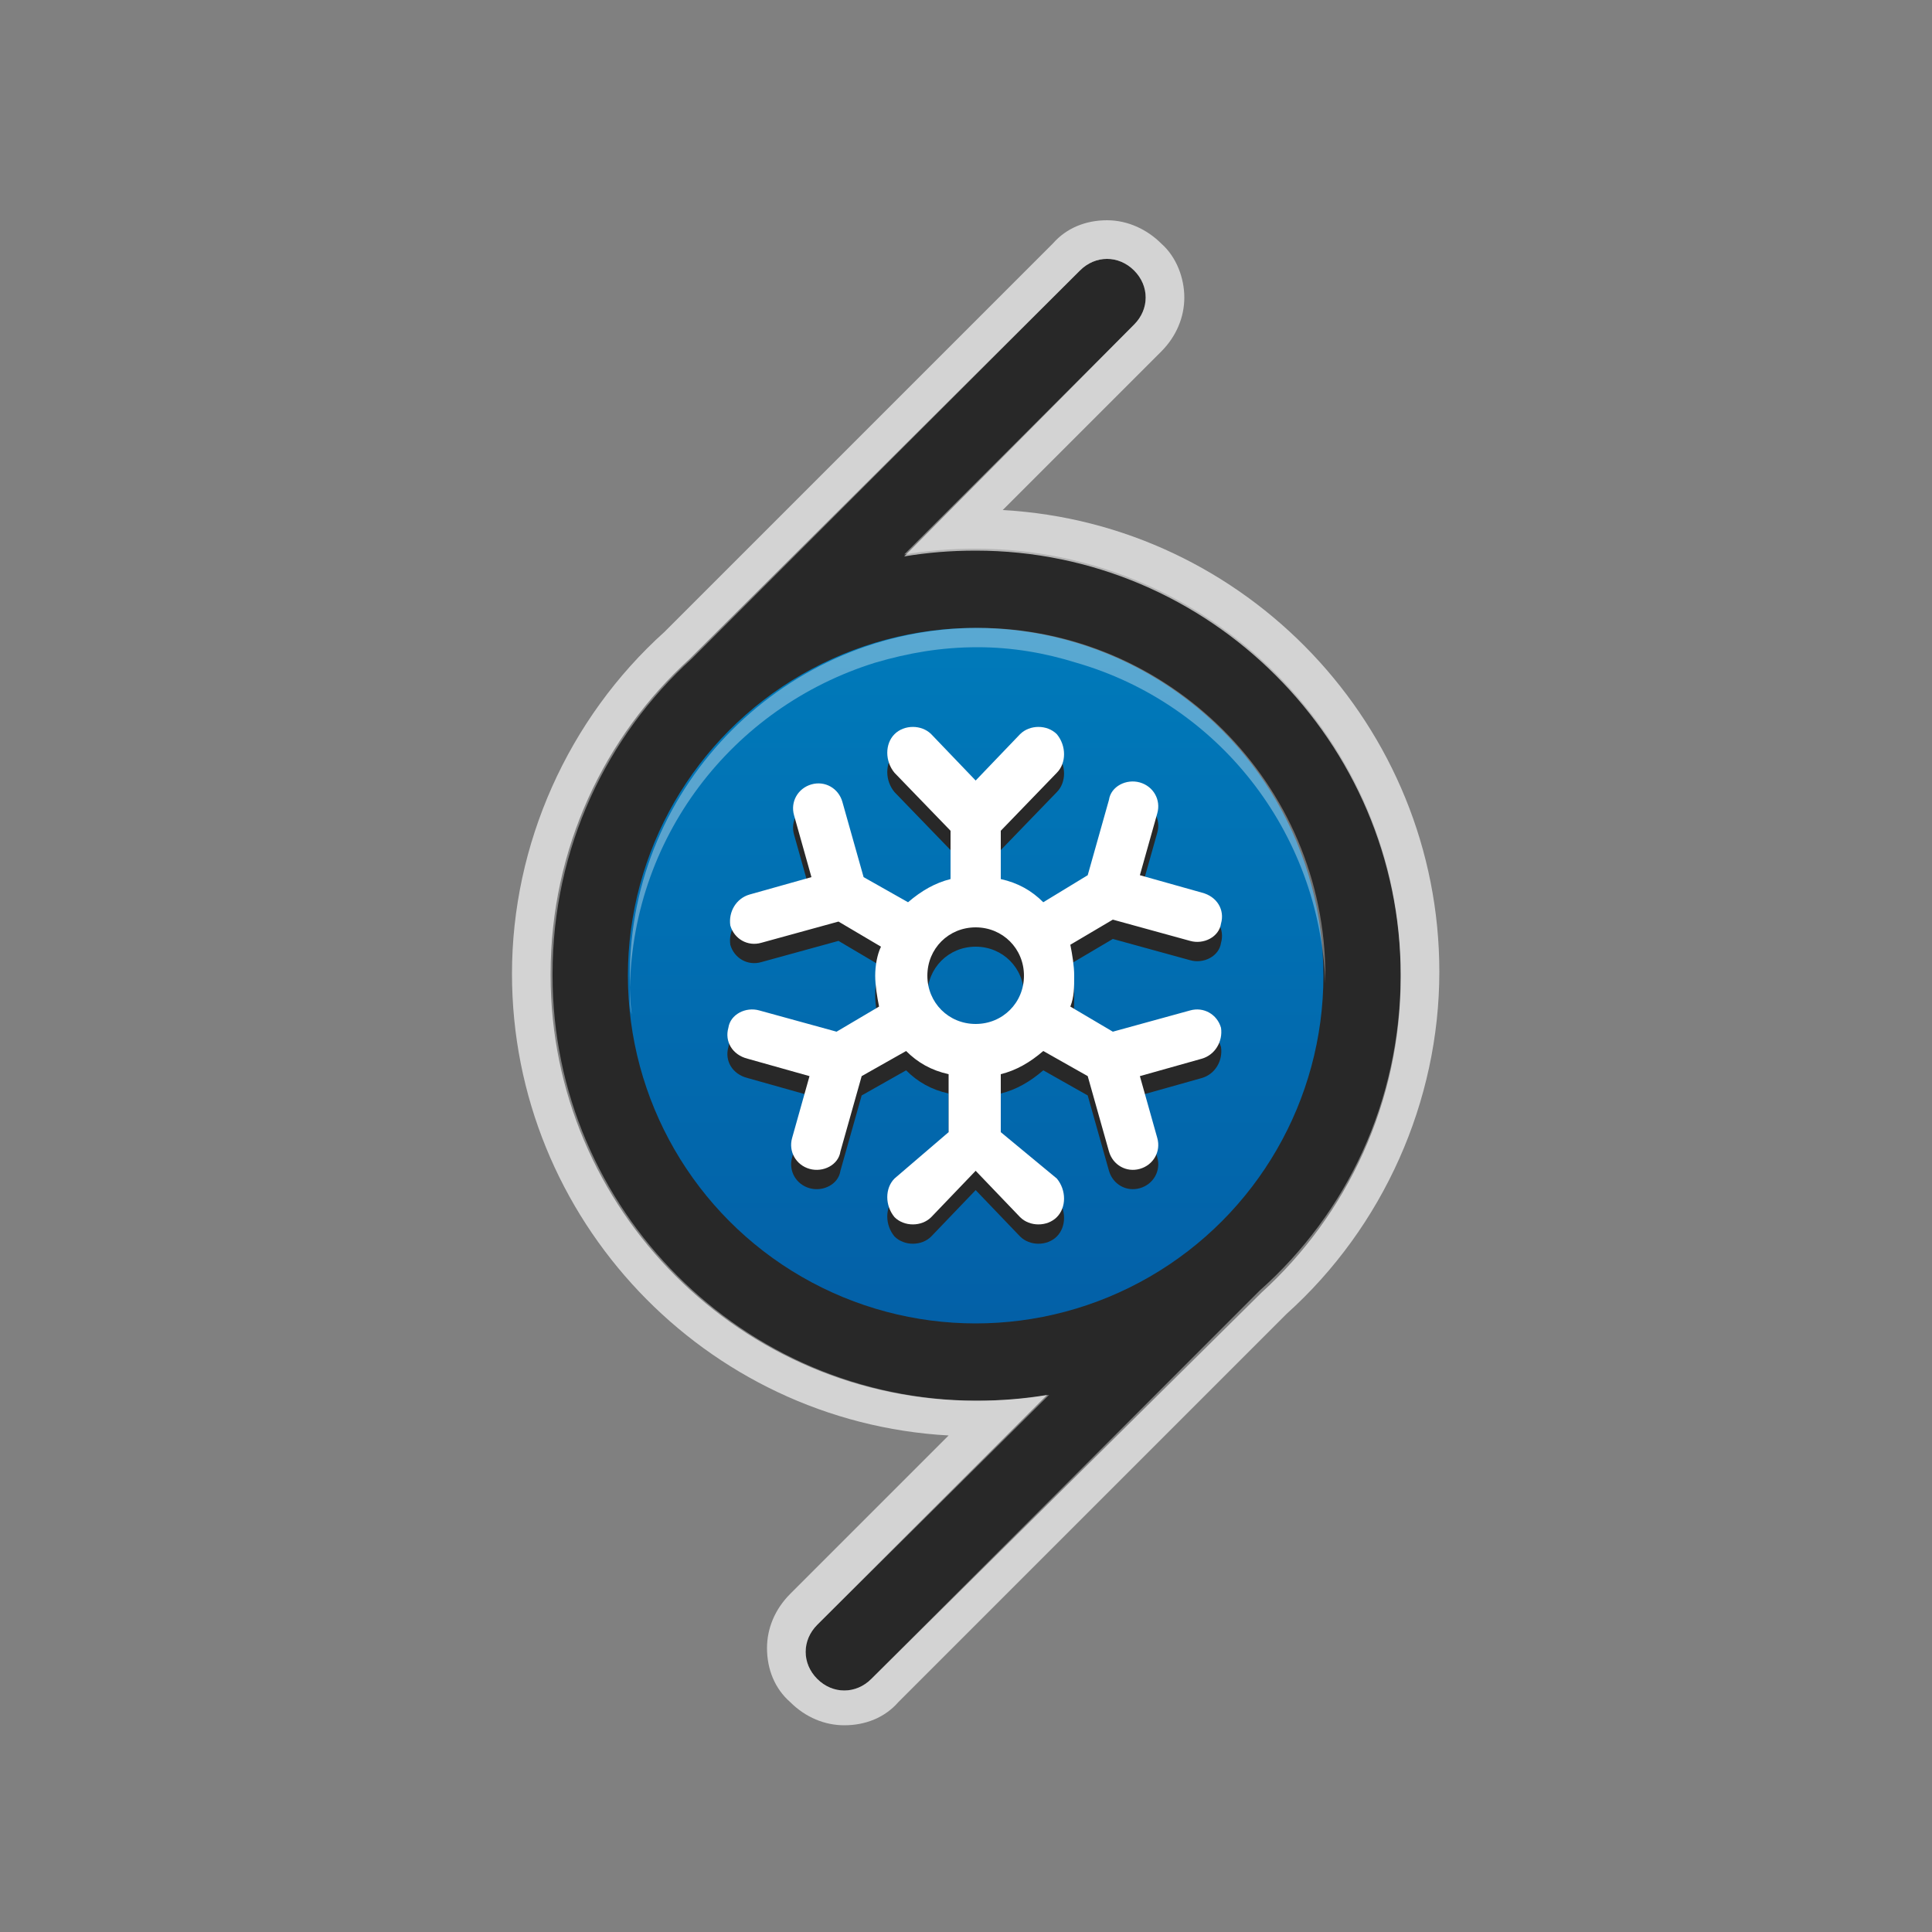 <svg xmlns="http://www.w3.org/2000/svg" width="48" height="48" viewBox="0 0 100 100">
  <rect x="0" y="0" width="100" height="100" fill="#808080" stroke="none"/>
  <title>chiller-pump</title>
<g id="chiller-pump" class="symbol load">
			<g id="bound">
				<rect class="" x="0" y="0" width="100" height="100" opacity="0"/>
			</g>

			<path class="outer" fill="#282828" d="M72.5,50.4c0-12.1-9.9-22-22-22c-1.3,0-2.5,0.1-3.7,0.3l11.9-11.9c0.8-0.8,0.8-2,0-2.8
				c-0.8-0.8-2-0.8-2.8,0L35.8,34.1c-4.4,4-7.2,9.8-7.2,16.3c0,0,0,0,0,0.1c0,0,0,0,0,0c0,12.1,9.9,22,22,22c1.3,0,2.5-0.1,3.7-0.3
				L42.3,84.1c-0.8,0.8-0.8,2,0,2.8c0.8,0.8,2,0.8,2.8,0l20.1-20.1C69.7,62.8,72.5,57,72.5,50.4C72.5,50.5,72.5,50.5,72.5,50.4
				C72.5,50.4,72.5,50.4,72.5,50.4z"/>

			<path class="edging" fill="#FFFFFF" opacity="0.65" d="M57.3,13.4c0.5,0,1,0.2,1.4,0.6c0.8,0.8,0.8,2,0,2.8L46.8,28.8c1.2-0.2,2.4-0.3,3.7-0.3
				c12.1,0,22,9.9,22,22c0,0,0,0,0,0c0,0,0,0,0,0.1c0,6.5-2.8,12.3-7.2,16.3L45.1,86.9c-0.4,0.4-0.9,0.6-1.4,0.6s-1-0.2-1.4-0.6
				c-0.8-0.8-0.8-2,0-2.8l11.9-11.9c-1.2,0.2-2.4,0.3-3.7,0.3c-12.1,0-22-9.9-22-22c0,0,0,0,0,0c0,0,0,0,0-0.1
				c0-6.5,2.8-12.3,7.2-16.3L55.9,14C56.3,13.6,56.8,13.4,57.3,13.4 M57.3,11.4c-1.1,0-2.1,0.4-2.8,1.2L34.4,32.7
				c-5,4.5-7.9,11-7.9,17.7v0l0,0l0,0c0,12.7,10,23.2,22.6,23.9l-8.2,8.2c-0.8,0.8-1.2,1.8-1.2,2.8c0,1.1,0.4,2.1,1.2,2.8
				c0.8,0.8,1.8,1.2,2.8,1.2c1.1,0,2.1-0.4,2.8-1.2l20.1-20.1c5-4.5,7.9-11,7.9-17.7v0l0,0l0,0c0-12.7-10-23.2-22.6-23.9l8.2-8.2
				c0.8-0.8,1.2-1.8,1.2-2.8s-0.4-2.1-1.2-2.8C59.4,11.9,58.4,11.4,57.3,11.4L57.3,11.4z"/>


			<linearGradient id="chiller-gradient" gradientUnits="userSpaceOnUse" x1="50.5" y1="32.5" x2="50.5" y2="68.5">
				<stop  offset="0" style="stop-color:#007ABA"/>
				<stop  offset="1" style="stop-color:#0360A7"/>
			</linearGradient>
			<circle class="inner" fill="url(#chiller-gradient)" cx="50.5" cy="50.5" r="18"/>
			<path class="highlight" opacity="0.35" fill="#FFFFFF" d="M32.6,51.5c0-8.1,5.3-14.9,12.7-17.2c1.7-0.5,3.4-0.8,5.3-0.8
				c1.8,0,3.5,0.3,5.1,0.8c7.3,2.1,12.6,8.7,12.9,16.6c0-0.1,0-0.3,0-0.4c0-9.9-8.1-18-18-18c-9.9,0-18,8.1-18,18c0,0.7,0,1.3,0.1,2
				C32.6,52.2,32.6,51.8,32.6,51.5z"/>


			<g class="icon">
				<path class="content-shadow" fill-rule="evenodd" clip-rule="evenodd" fill="#282828" d="M45.3,51.5c0,0.5,0.1,1.1,0.2,1.6l-2.2,1.3
					l-4-1.1c-0.7-0.2-1.5,0.2-1.6,0.9c-0.2,0.7,0.2,1.4,1,1.6l3.2,0.9L41,59.9c-0.2,0.7,0.2,1.4,0.9,1.6c0.7,0.2,1.5-0.2,1.6-0.9
					l1.1-3.9l2.3-1.3c0.6,0.6,1.3,1,2.2,1.2v3L46.3,62c-0.5,0.5-0.5,1.4,0,2c0.5,0.5,1.4,0.5,1.9,0l2.3-2.4l2.3,2.4
					c0.5,0.5,1.4,0.5,1.9,0c0.5-0.5,0.5-1.4,0-2l-2.9-2.4v-3c0.8-0.2,1.5-0.6,2.2-1.2l2.3,1.3l1.1,3.9c0.2,0.7,0.9,1.1,1.6,0.9
					c0.7-0.2,1.1-0.9,0.9-1.6l-0.9-3.2l3.2-0.9c0.7-0.2,1.1-0.9,1-1.6c-0.2-0.7-0.9-1.1-1.6-0.9l-4,1.1l-2.2-1.3
					c0.2-0.5,0.2-1,0.2-1.6c0-0.5-0.1-1.1-0.2-1.6l2.2-1.3l4,1.1c0.7,0.2,1.5-0.2,1.6-0.9c0.2-0.7-0.2-1.4-1-1.6l-3.2-0.9l0.9-3.2
					c0.2-0.7-0.2-1.4-0.9-1.6c-0.7-0.2-1.5,0.2-1.6,0.9l-1.1,3.9L54,47.7c-0.6-0.6-1.3-1-2.2-1.2V44l2.9-3c0.5-0.5,0.5-1.4,0-2
					c-0.5-0.5-1.4-0.5-1.9,0l-2.3,2.4l-2.3-2.4c-0.5-0.5-1.4-0.5-1.9,0c-0.5,0.5-0.5,1.4,0,2l2.9,3v2.5c-0.8,0.2-1.5,0.6-2.2,1.2
					l-2.3-1.3l-1.1-3.9c-0.2-0.7-0.9-1.1-1.6-0.9c-0.7,0.2-1.1,0.9-0.9,1.6l0.9,3.2l-3.2,0.9c-0.7,0.2-1.1,0.9-1,1.6
					c0.2,0.7,0.9,1.1,1.6,0.9l4-1.1l2.2,1.3C45.4,50.4,45.3,51,45.3,51.5z M50.5,54c-1.4,0-2.5-1.1-2.5-2.5c0-1.4,1.1-2.5,2.5-2.5
					c1.4,0,2.5,1.1,2.5,2.5C53,52.9,51.9,54,50.5,54z"/>

				<path class="content" fill-rule="evenodd" clip-rule="evenodd" fill="#FFFFFF" d="M45.3,50.5c0,0.5,0.1,1.1,0.2,1.6l-2.2,1.3l-4-1.1
					c-0.7-0.2-1.5,0.2-1.6,0.9c-0.2,0.7,0.2,1.4,1,1.6l3.2,0.9L41,58.9c-0.2,0.7,0.2,1.4,0.9,1.6c0.7,0.2,1.5-0.2,1.6-0.9l1.1-3.9
					l2.3-1.3c0.6,0.6,1.3,1,2.2,1.2v3L46.3,61c-0.5,0.5-0.5,1.4,0,2c0.5,0.5,1.4,0.5,1.9,0l2.3-2.4l2.3,2.4c0.5,0.5,1.4,0.5,1.9,0
					c0.5-0.5,0.5-1.4,0-2l-2.9-2.4v-3c0.8-0.2,1.5-0.6,2.2-1.2l2.3,1.3l1.1,3.9c0.2,0.7,0.9,1.1,1.6,0.9c0.7-0.2,1.1-0.9,0.9-1.6
					l-0.9-3.2l3.2-0.9c0.7-0.2,1.1-0.9,1-1.6c-0.2-0.7-0.9-1.1-1.6-0.9l-4,1.1l-2.2-1.3c0.2-0.5,0.2-1,0.2-1.6c0-0.5-0.1-1.1-0.2-1.6
					l2.2-1.3l4,1.1c0.7,0.2,1.5-0.2,1.6-0.9c0.2-0.7-0.2-1.4-1-1.6l-3.2-0.9l0.9-3.2c0.2-0.7-0.2-1.4-0.9-1.6
					c-0.7-0.2-1.5,0.2-1.6,0.9l-1.1,3.9L54,46.7c-0.6-0.6-1.3-1-2.2-1.2V43l2.9-3c0.5-0.5,0.5-1.4,0-2c-0.5-0.5-1.4-0.5-1.9,0
					l-2.3,2.4l-2.3-2.4c-0.5-0.5-1.4-0.5-1.9,0c-0.5,0.5-0.5,1.4,0,2l2.9,3v2.5c-0.8,0.2-1.5,0.6-2.2,1.2l-2.3-1.3l-1.1-3.9
					c-0.2-0.7-0.9-1.1-1.6-0.9c-0.7,0.2-1.1,0.9-0.9,1.6l0.9,3.2l-3.2,0.9c-0.7,0.2-1.1,0.9-1,1.6c0.2,0.7,0.9,1.1,1.6,0.9l4-1.1
					l2.2,1.3C45.4,49.4,45.3,50,45.3,50.5z M50.5,53c-1.4,0-2.5-1.1-2.5-2.5c0-1.4,1.1-2.5,2.5-2.5c1.4,0,2.5,1.1,2.5,2.5
					C53,51.9,51.9,53,50.5,53z"/>
			</g>
		</g>
		</svg>

		